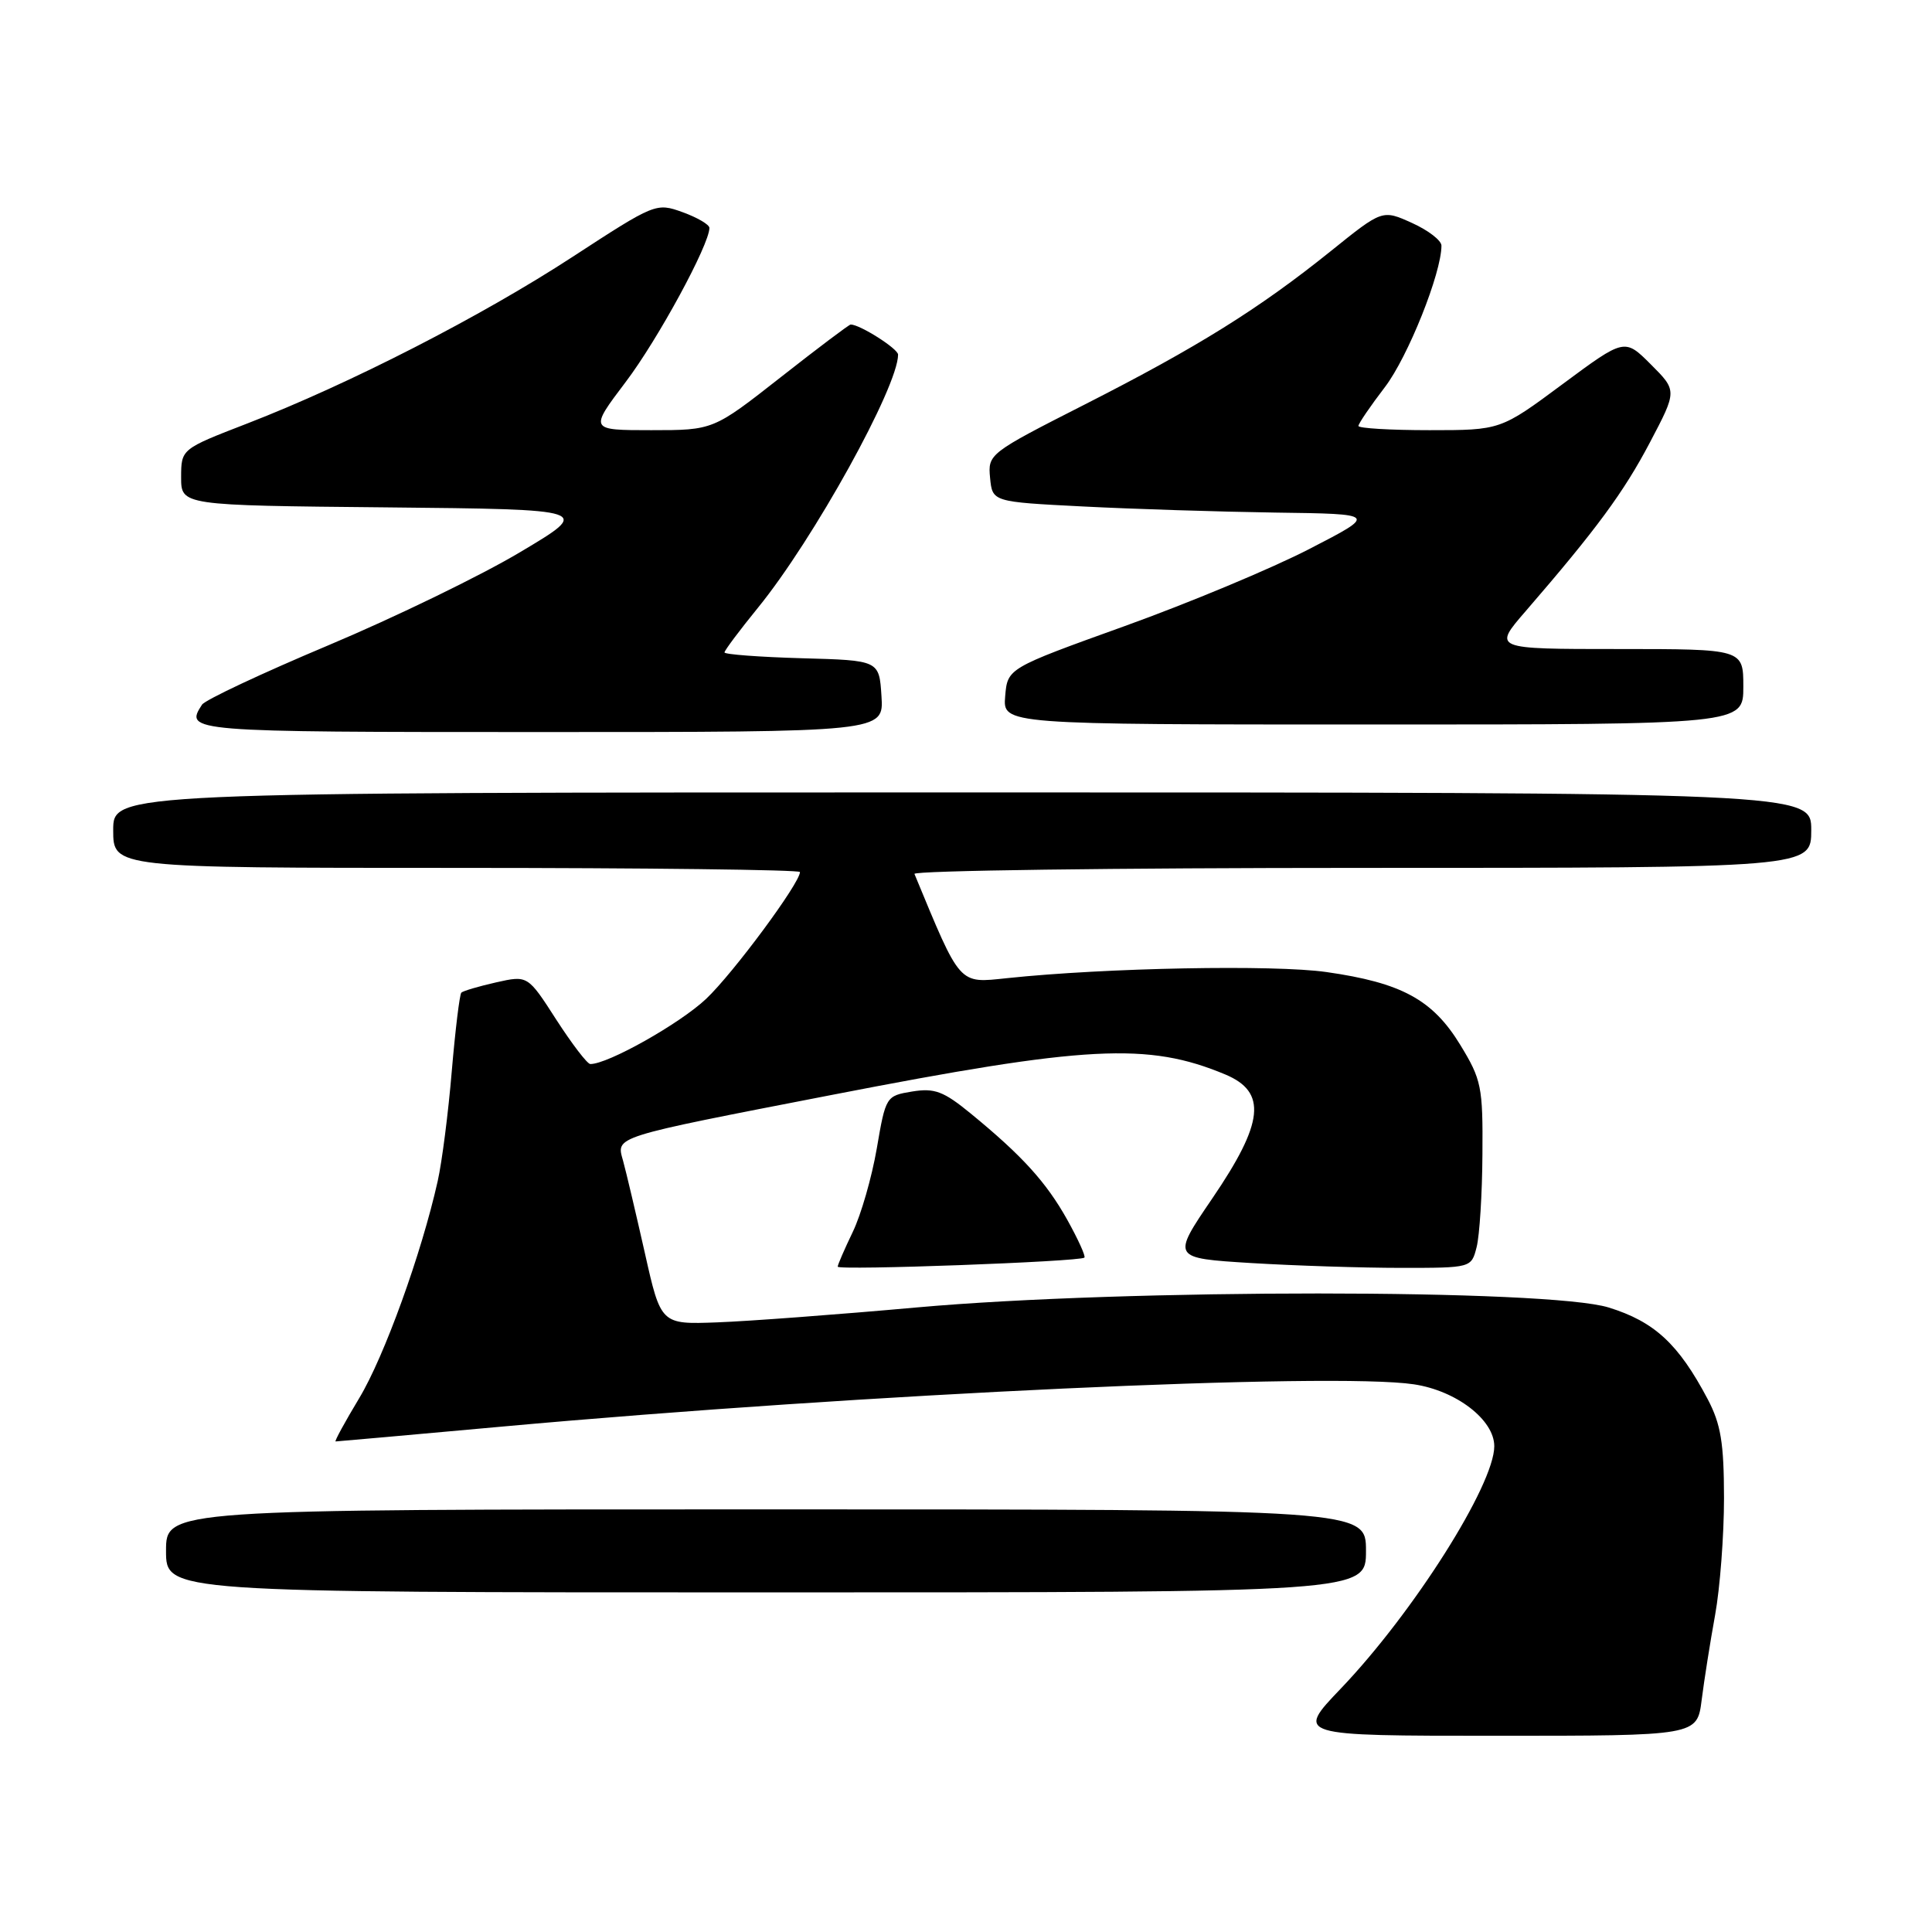 <?xml version="1.0" encoding="UTF-8" standalone="no"?>
<!DOCTYPE svg PUBLIC "-//W3C//DTD SVG 1.1//EN" "http://www.w3.org/Graphics/SVG/1.1/DTD/svg11.dtd" >
<svg xmlns="http://www.w3.org/2000/svg" xmlns:xlink="http://www.w3.org/1999/xlink" version="1.1" viewBox="0 0 256 256">
 <g >
 <path fill="currentColor"
d=" M 225.48 225.25 C 225.81 222.64 226.61 217.57 227.26 214.00 C 227.91 210.43 228.44 203.45 228.44 198.50 C 228.43 191.20 228.03 188.72 226.27 185.38 C 222.41 178.08 219.23 175.13 213.16 173.25 C 205.17 170.78 149.04 170.77 121.50 173.24 C 111.05 174.18 99.14 175.07 95.04 175.22 C 87.57 175.50 87.57 175.50 85.44 166.00 C 84.26 160.78 82.97 155.29 82.56 153.81 C 81.65 150.55 80.94 150.77 110.13 145.10 C 144.03 138.51 152.09 138.09 162.35 142.37 C 167.91 144.70 167.49 148.74 160.62 158.82 C 155.25 166.71 155.25 166.71 165.78 167.36 C 171.57 167.71 180.51 168.00 185.64 168.00 C 194.96 168.00 194.96 168.00 195.66 165.25 C 196.05 163.74 196.40 158.20 196.43 152.93 C 196.50 143.99 196.30 143.05 193.48 138.43 C 189.83 132.46 185.71 130.22 175.75 128.80 C 168.80 127.81 146.52 128.23 133.45 129.61 C 126.97 130.29 127.34 130.70 121.17 115.80 C 120.98 115.36 147.65 115.00 180.42 115.00 C 240.00 115.00 240.00 115.00 240.00 110.00 C 240.00 105.00 240.00 105.00 127.50 105.00 C 15.00 105.00 15.00 105.00 15.00 110.00 C 15.00 115.00 15.00 115.00 60.50 115.00 C 85.53 115.00 106.00 115.25 106.00 115.55 C 106.00 117.01 97.17 128.94 93.57 132.35 C 90.10 135.63 80.53 141.02 78.22 140.99 C 77.82 140.99 75.80 138.34 73.71 135.11 C 69.93 129.23 69.93 129.23 65.74 130.17 C 63.44 130.69 61.37 131.30 61.13 131.53 C 60.90 131.77 60.33 136.46 59.86 141.96 C 59.40 147.47 58.56 154.00 58.00 156.49 C 55.85 166.11 50.91 179.77 47.60 185.26 C 45.70 188.42 44.29 191.00 44.47 191.00 C 44.65 191.00 54.63 190.11 66.65 189.02 C 114.40 184.69 176.58 181.81 187.35 183.43 C 192.97 184.27 198.00 188.14 198.00 191.63 C 198.00 196.76 187.27 213.70 177.66 223.75 C 171.68 230.00 171.68 230.00 198.28 230.00 C 224.88 230.00 224.88 230.00 225.48 225.25 Z  M 181.00 205.50 C 181.00 200.00 181.00 200.00 101.50 200.00 C 22.00 200.00 22.00 200.00 22.00 205.50 C 22.00 211.00 22.00 211.00 101.50 211.00 C 181.00 211.00 181.00 211.00 181.00 205.50 Z  M 143.69 166.64 C 143.88 166.46 142.85 164.20 141.42 161.63 C 138.63 156.64 135.45 153.14 128.63 147.55 C 125.03 144.60 123.84 144.15 120.87 144.63 C 117.41 145.20 117.36 145.28 116.18 152.17 C 115.52 156.00 114.09 160.98 112.99 163.25 C 111.90 165.52 111.00 167.59 111.00 167.84 C 111.00 168.36 143.15 167.18 143.69 166.64 Z  M 116.80 92.25 C 116.50 87.50 116.50 87.50 106.25 87.22 C 100.61 87.06 96.00 86.71 96.00 86.45 C 96.00 86.19 98.00 83.52 100.44 80.52 C 107.79 71.50 119.00 51.24 119.00 46.99 C 119.00 46.21 113.95 43.00 112.72 43.00 C 112.51 43.00 108.33 46.15 103.43 50.00 C 94.51 57.00 94.51 57.00 86.30 57.00 C 78.08 57.00 78.08 57.00 82.91 50.61 C 87.17 44.99 94.00 32.41 94.00 30.20 C 94.00 29.76 92.41 28.83 90.46 28.12 C 86.95 26.85 86.79 26.92 75.89 34.02 C 63.78 41.92 46.29 50.88 32.75 56.12 C 24.01 59.50 24.01 59.50 24.00 63.23 C 24.00 66.97 24.00 66.97 51.21 67.23 C 78.43 67.50 78.43 67.50 68.96 73.14 C 63.76 76.25 52.30 81.81 43.50 85.51 C 34.70 89.21 27.17 92.75 26.77 93.37 C 24.43 96.96 24.89 97.00 71.55 97.00 C 117.11 97.00 117.11 97.00 116.80 92.25 Z  M 231.00 91.00 C 231.00 86.00 231.00 86.00 214.41 86.00 C 197.81 86.00 197.81 86.00 202.16 80.98 C 211.53 70.14 215.15 65.23 218.62 58.63 C 222.23 51.77 222.23 51.77 218.75 48.29 C 215.27 44.81 215.27 44.81 207.05 50.90 C 198.83 57.00 198.83 57.00 189.41 57.00 C 184.24 57.00 180.00 56.75 180.00 56.44 C 180.00 56.13 181.58 53.81 183.51 51.29 C 186.56 47.29 191.00 36.19 191.00 32.55 C 191.00 31.86 189.24 30.51 187.09 29.54 C 183.17 27.77 183.17 27.77 176.34 33.27 C 166.81 40.93 158.69 45.99 143.75 53.59 C 131.04 60.05 130.89 60.17 131.19 63.32 C 131.50 66.50 131.50 66.50 143.50 67.11 C 150.10 67.45 161.57 67.81 169.00 67.92 C 182.50 68.10 182.50 68.10 173.50 72.74 C 168.55 75.30 157.53 79.90 149.00 82.97 C 133.50 88.55 133.50 88.55 133.19 92.27 C 132.88 96.00 132.88 96.00 181.94 96.00 C 231.00 96.00 231.00 96.00 231.00 91.00 Z "/>
</g>
</svg>
